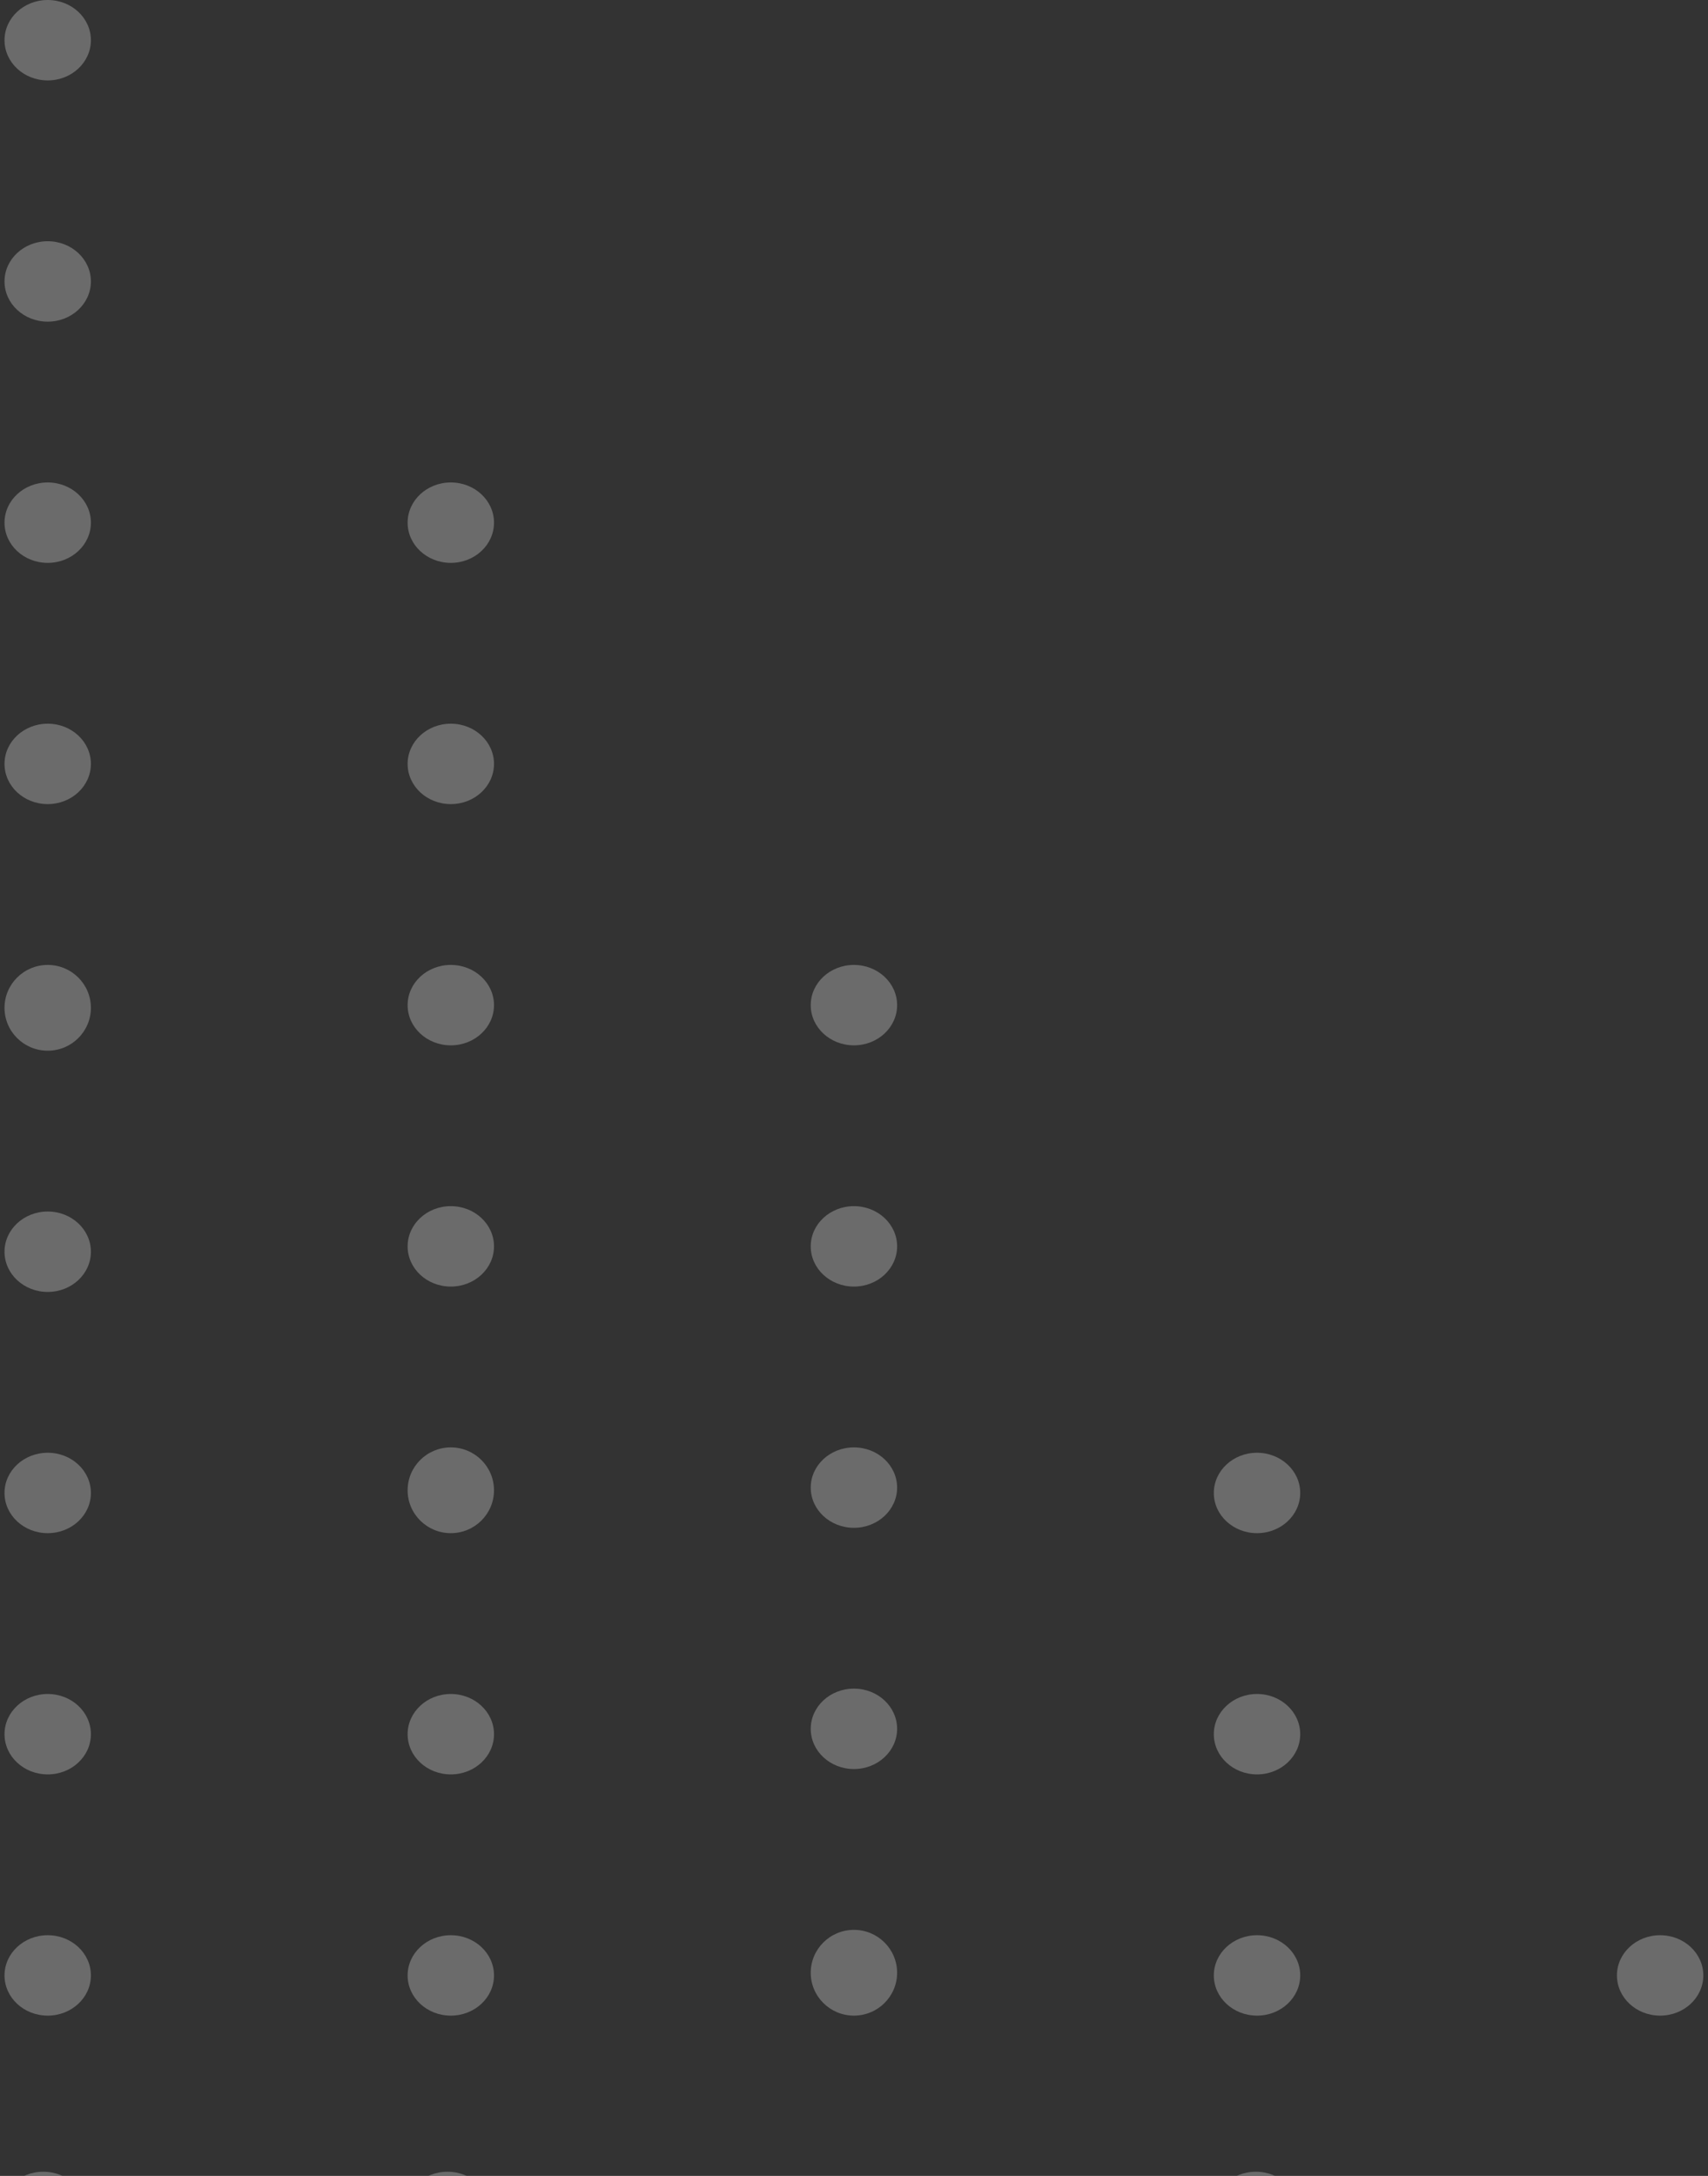 <svg width="223" height="284" viewBox="0 0 223 284" fill="none" xmlns="http://www.w3.org/2000/svg">
  <rect x="0" y="0" width="223" height="284" fill="#333333" stroke="none"/>
  <g opacity="0.55">
    <ellipse cx="58.859" cy="226.348" rx="5.639" ry="5.248" transform="rotate(-180 58.859 226.348)" fill="white" fill-opacity="0.5"/>
    <ellipse cx="58.859" cy="131.191" rx="5.639" ry="5.248" transform="rotate(-180 58.859 131.191)" fill="white" fill-opacity="0.5"/>
    <ellipse cx="58.859" cy="194.512" rx="5.639" ry="5.597" transform="rotate(-180 58.859 194.512)" fill="white" fill-opacity="0.5"/>
    <ellipse cx="58.859" cy="99.705" rx="5.639" ry="5.248" transform="rotate(-180 58.859 99.705)" fill="white" fill-opacity="0.5"/>
    <ellipse cx="58.859" cy="257.834" rx="5.639" ry="5.248" transform="rotate(-180 58.859 257.834)" fill="white" fill-opacity="0.5"/>
    <ellipse cx="58.859" cy="162.677" rx="5.639" ry="5.248" transform="rotate(-180 58.859 162.677)" fill="white" fill-opacity="0.5"/>
    <ellipse cx="58.859" cy="68.219" rx="5.639" ry="5.248" transform="rotate(-180 58.859 68.219)" fill="white" fill-opacity="0.5"/>
  </g>
  <g opacity="0.55">
    <ellipse cx="6.229" cy="257.834" rx="5.639" ry="5.248" transform="rotate(-180 6.229 257.834)" fill="white" fill-opacity="0.5"/>
    <ellipse cx="6.229" cy="163.377" rx="5.639" ry="5.248" transform="rotate(-180 6.229 163.377)" fill="white" fill-opacity="0.5"/>
    <ellipse cx="6.229" cy="68.219" rx="5.639" ry="5.248" transform="rotate(-180 6.229 68.219)" fill="white" fill-opacity="0.5"/>
    <ellipse cx="6.229" cy="226.348" rx="5.639" ry="5.248" transform="rotate(-180 6.229 226.348)" fill="white" fill-opacity="0.5"/>
    <ellipse cx="6.229" cy="131.541" rx="5.639" ry="5.597" transform="rotate(-180 6.229 131.541)" fill="white" fill-opacity="0.5"/>
    <ellipse cx="6.229" cy="36.734" rx="5.639" ry="5.248" transform="rotate(-180 6.229 36.734)" fill="white" fill-opacity="0.5"/>
    <ellipse cx="6.229" cy="194.862" rx="5.639" ry="5.248" transform="rotate(-180 6.229 194.862)" fill="white" fill-opacity="0.5"/>
    <ellipse cx="6.229" cy="99.705" rx="5.639" ry="5.248" transform="rotate(-180 6.229 99.705)" fill="white" fill-opacity="0.5"/>
    <ellipse cx="6.229" cy="5.248" rx="5.639" ry="5.248" transform="rotate(-180 6.229 5.248)" fill="white" fill-opacity="0.5"/>
  </g>
  <g opacity="0.55">
    <ellipse cx="111.49" cy="194.163" rx="5.639" ry="5.248" transform="rotate(-180 111.49 194.163)" fill="white" fill-opacity="0.5"/>
    <ellipse cx="111.49" cy="257.484" rx="5.639" ry="5.597" transform="rotate(-180 111.49 257.484)" fill="white" fill-opacity="0.5"/>
    <ellipse cx="111.49" cy="162.677" rx="5.639" ry="5.248" transform="rotate(-180 111.49 162.677)" fill="white" fill-opacity="0.5"/>
    <ellipse cx="111.49" cy="225.648" rx="5.639" ry="5.248" transform="rotate(-180 111.49 225.648)" fill="white" fill-opacity="0.5"/>
    <ellipse cx="111.49" cy="131.191" rx="5.639" ry="5.248" transform="rotate(-180 111.49 131.191)" fill="white" fill-opacity="0.5"/>
  </g>
  <g opacity="0.55">
    <ellipse cx="164.119" cy="257.834" rx="5.639" ry="5.248" transform="rotate(-180 164.119 257.834)" fill="white" fill-opacity="0.5"/>
    <ellipse cx="164.119" cy="226.348" rx="5.639" ry="5.248" transform="rotate(-180 164.119 226.348)" fill="white" fill-opacity="0.5"/>
    <ellipse cx="164.119" cy="194.862" rx="5.639" ry="5.248" transform="rotate(-180 164.119 194.862)" fill="white" fill-opacity="0.5"/>
  </g>
  <g opacity="0.55">
    <ellipse cx="216.749" cy="257.834" rx="5.639" ry="5.248" transform="rotate(-180 216.749 257.834)" fill="white" fill-opacity="0.5"/>
  </g>
  <g opacity="0.55">
    <ellipse cx="5.654" cy="5.262" rx="5.654" ry="5.262" transform="matrix(-1 -1.74846e-07 -1.74846e-07 1 64.08 283.456)" fill="white" fill-opacity="0.5"/>
  </g>
  <g opacity="0.55">
    <ellipse cx="5.654" cy="5.262" rx="5.654" ry="5.262" transform="matrix(-1 -1.74846e-07 -1.74846e-07 1 11.308 283.456)" fill="white" fill-opacity="0.5"/>
  </g>
  <g opacity="0.55">
    <ellipse cx="5.654" cy="5.262" rx="5.654" ry="5.262" transform="matrix(-1 -1.74846e-07 -1.74846e-07 1 169.619 283.456)" fill="white" fill-opacity="0.5"/>
  </g>
</svg>
